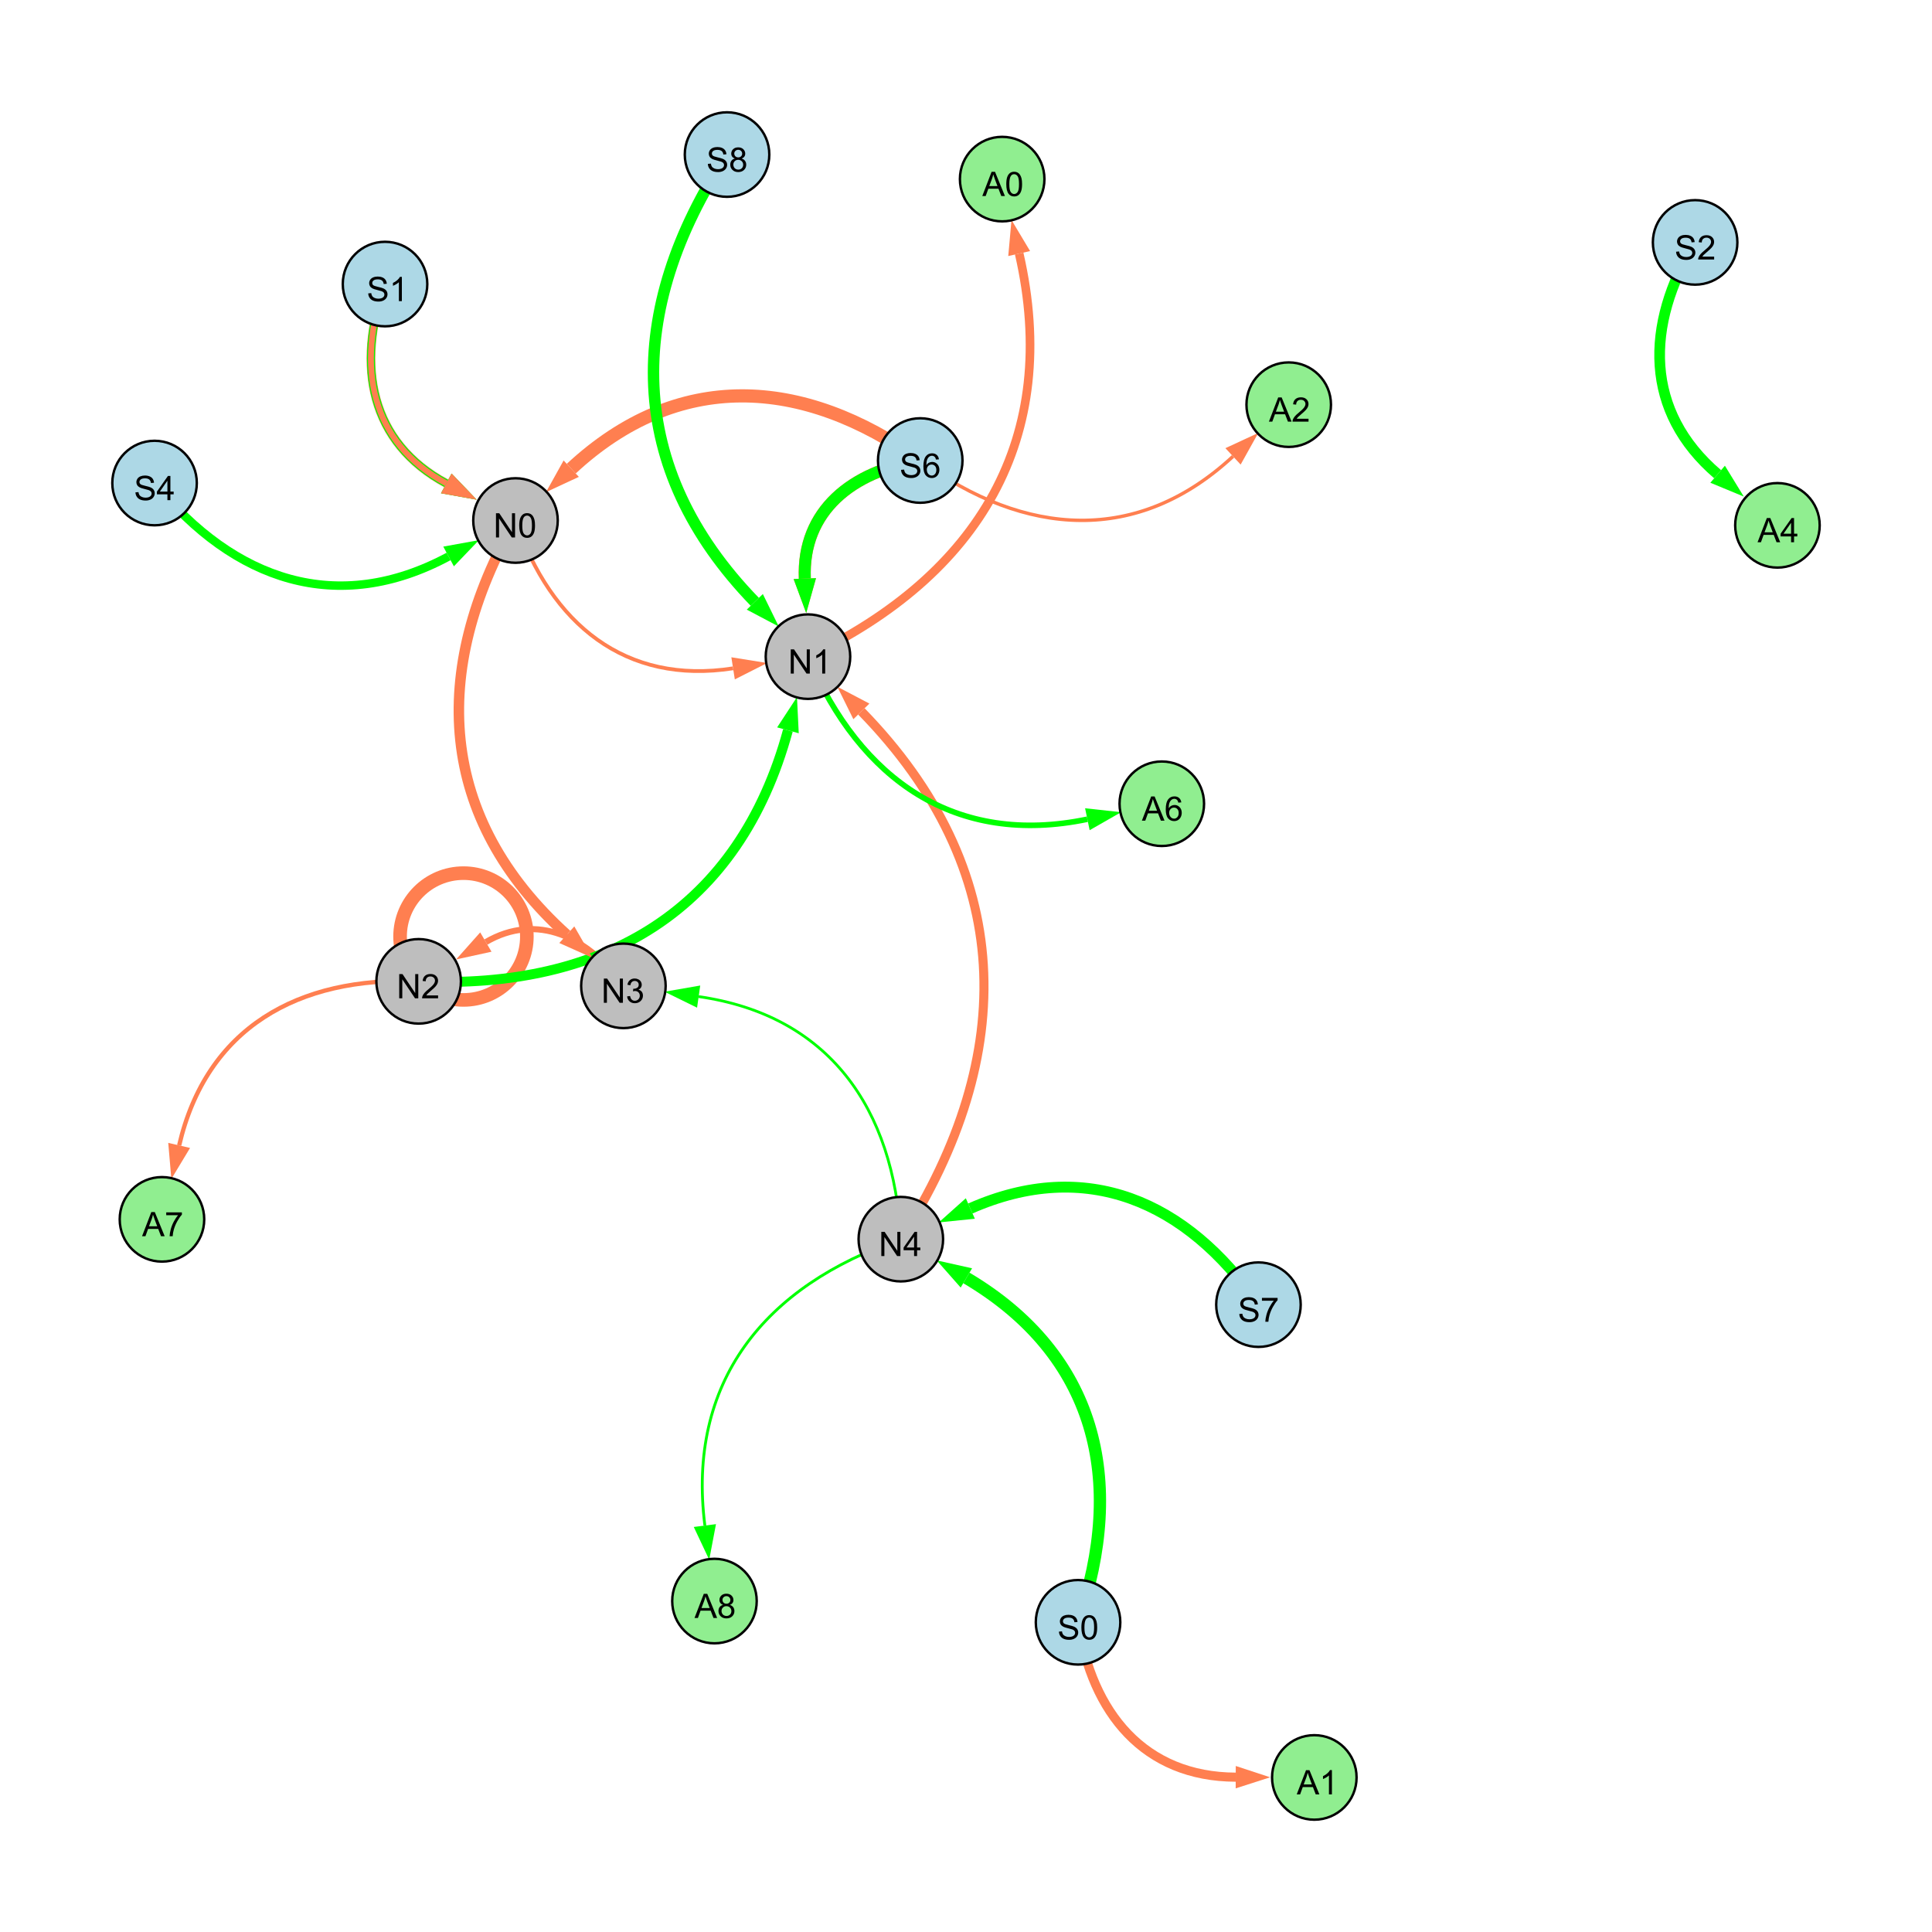 <?xml version="1.0" encoding="UTF-8"?>
<svg xmlns="http://www.w3.org/2000/svg" xmlns:xlink="http://www.w3.org/1999/xlink" width="800" height="800" viewBox="0 0 800 800">
<defs>
<g>
<g id="glyph-0-0">
<path d="M 0.629 -3.219 L 1.879 -3.328 C 1.938 -2.828 2.078 -2.418 2.293 -2.094 C 2.512 -1.773 2.848 -1.516 3.301 -1.316 C 3.758 -1.117 4.27 -1.02 4.84 -1.02 C 5.344 -1.02 5.793 -1.094 6.18 -1.242 C 6.566 -1.395 6.855 -1.602 7.043 -1.863 C 7.234 -2.125 7.328 -2.41 7.328 -2.719 C 7.328 -3.035 7.238 -3.309 7.055 -3.543 C 6.871 -3.777 6.57 -3.977 6.152 -4.137 C 5.883 -4.242 5.289 -4.402 4.367 -4.625 C 3.449 -4.844 2.805 -5.055 2.434 -5.25 C 1.953 -5.5 1.598 -5.812 1.363 -6.184 C 1.129 -6.555 1.012 -6.969 1.012 -7.43 C 1.012 -7.938 1.156 -8.41 1.441 -8.848 C 1.73 -9.289 2.148 -9.621 2.699 -9.852 C 3.25 -10.078 3.863 -10.191 4.539 -10.191 C 5.281 -10.191 5.938 -10.074 6.504 -9.832 C 7.07 -9.594 7.508 -9.242 7.812 -8.777 C 8.117 -8.312 8.281 -7.785 8.305 -7.199 L 7.035 -7.102 C 6.965 -7.734 6.734 -8.215 6.34 -8.539 C 5.945 -8.863 5.363 -9.023 4.594 -9.023 C 3.793 -9.023 3.207 -8.875 2.84 -8.582 C 2.473 -8.289 2.289 -7.934 2.289 -7.52 C 2.289 -7.16 2.422 -6.863 2.68 -6.633 C 2.934 -6.398 3.602 -6.16 4.68 -5.918 C 5.758 -5.672 6.496 -5.461 6.898 -5.277 C 7.48 -5.008 7.91 -4.668 8.188 -4.254 C 8.469 -3.844 8.605 -3.367 8.605 -2.828 C 8.605 -2.297 8.453 -1.793 8.148 -1.324 C 7.844 -0.852 7.406 -0.484 6.832 -0.223 C 6.262 0.039 5.617 0.172 4.902 0.172 C 3.996 0.172 3.234 0.039 2.621 -0.227 C 2.008 -0.488 1.527 -0.887 1.18 -1.418 C 0.832 -1.949 0.648 -2.551 0.629 -3.219 Z M 0.629 -3.219 "/>
</g>
<g id="glyph-0-1">
<path d="M 0.582 -4.941 C 0.582 -6.129 0.703 -7.082 0.945 -7.805 C 1.191 -8.527 1.555 -9.082 2.035 -9.477 C 2.516 -9.867 3.121 -10.062 3.848 -10.062 C 4.387 -10.062 4.859 -9.953 5.266 -9.738 C 5.668 -9.52 6.004 -9.211 6.27 -8.801 C 6.531 -8.395 6.738 -7.898 6.891 -7.312 C 7.039 -6.727 7.117 -5.938 7.117 -4.941 C 7.117 -3.766 6.996 -2.816 6.754 -2.094 C 6.512 -1.371 6.152 -0.816 5.672 -0.422 C 5.191 -0.027 4.582 0.172 3.848 0.172 C 2.883 0.172 2.125 -0.176 1.57 -0.867 C 0.91 -1.703 0.582 -3.059 0.582 -4.941 M 1.844 -4.941 C 1.844 -3.297 2.039 -2.203 2.422 -1.656 C 2.809 -1.113 3.285 -0.84 3.848 -0.84 C 4.414 -0.84 4.891 -1.113 5.273 -1.66 C 5.66 -2.207 5.852 -3.301 5.852 -4.941 C 5.852 -6.594 5.66 -7.688 5.273 -8.23 C 4.891 -8.773 4.41 -9.043 3.836 -9.043 C 3.27 -9.043 2.82 -8.805 2.48 -8.328 C 2.059 -7.715 1.844 -6.586 1.844 -4.941 Z M 1.844 -4.941 "/>
</g>
<g id="glyph-0-2">
<path d="M 1.066 0 L 1.066 -10.023 L 2.426 -10.023 L 7.691 -2.152 L 7.691 -10.023 L 8.961 -10.023 L 8.961 0 L 7.602 0 L 2.336 -7.875 L 2.336 0 Z M 1.066 0 "/>
</g>
<g id="glyph-0-3">
<path d="M 4.523 0 L 4.523 -2.398 L 0.18 -2.398 L 0.18 -3.527 L 4.75 -10.023 L 5.758 -10.023 L 5.758 -3.527 L 7.109 -3.527 L 7.109 -2.398 L 5.758 -2.398 L 5.758 0 L 4.523 0 M 4.523 -3.527 L 4.523 -8.047 L 1.387 -3.527 Z M 4.523 -3.527 "/>
</g>
<g id="glyph-0-4">
<path d="M 5.215 0 L 3.984 0 L 3.984 -7.84 C 3.688 -7.559 3.301 -7.277 2.82 -6.992 C 2.34 -6.711 1.906 -6.5 1.523 -6.359 L 1.523 -7.547 C 2.211 -7.871 2.812 -8.262 3.328 -8.723 C 3.844 -9.184 4.207 -9.629 4.422 -10.062 L 5.215 -10.062 Z M 5.215 0 "/>
</g>
<g id="glyph-0-5">
<path d="M 0.586 -2.645 L 1.82 -2.809 C 1.961 -2.113 2.199 -1.609 2.539 -1.301 C 2.879 -0.996 3.293 -0.84 3.781 -0.84 C 4.359 -0.84 4.848 -1.043 5.246 -1.441 C 5.645 -1.844 5.844 -2.34 5.844 -2.934 C 5.844 -3.496 5.66 -3.965 5.289 -4.332 C 4.922 -4.699 4.453 -4.883 3.883 -4.883 C 3.648 -4.883 3.359 -4.836 3.016 -4.742 L 3.152 -5.824 C 3.234 -5.816 3.301 -5.812 3.352 -5.812 C 3.875 -5.812 4.344 -5.945 4.766 -6.219 C 5.184 -6.492 5.395 -6.914 5.395 -7.484 C 5.395 -7.938 5.242 -8.309 4.938 -8.605 C 4.629 -8.902 4.234 -9.051 3.754 -9.051 C 3.273 -9.051 2.875 -8.898 2.555 -8.602 C 2.238 -8.297 2.031 -7.848 1.941 -7.246 L 0.711 -7.465 C 0.859 -8.289 1.203 -8.93 1.734 -9.383 C 2.27 -9.836 2.934 -10.062 3.727 -10.062 C 4.273 -10.062 4.777 -9.945 5.234 -9.711 C 5.695 -9.477 6.047 -9.156 6.293 -8.75 C 6.535 -8.344 6.656 -7.914 6.656 -7.457 C 6.656 -7.023 6.543 -6.629 6.309 -6.273 C 6.078 -5.918 5.734 -5.637 5.277 -5.43 C 5.871 -5.289 6.328 -5.008 6.656 -4.578 C 6.984 -4.145 7.148 -3.605 7.148 -2.961 C 7.148 -2.086 6.832 -1.344 6.195 -0.734 C 5.555 -0.125 4.75 0.18 3.773 0.18 C 2.895 0.18 2.164 -0.086 1.582 -0.609 C 1 -1.133 0.672 -1.812 0.586 -2.645 Z M 0.586 -2.645 "/>
</g>
<g id="glyph-0-6">
<path d="M 7.047 -1.184 L 7.047 0 L 0.422 0 C 0.414 -0.297 0.461 -0.582 0.566 -0.855 C 0.734 -1.305 1.008 -1.75 1.379 -2.188 C 1.75 -2.625 2.285 -3.133 2.988 -3.703 C 4.078 -4.598 4.812 -5.305 5.195 -5.828 C 5.578 -6.348 5.77 -6.844 5.77 -7.309 C 5.77 -7.797 5.594 -8.207 5.246 -8.543 C 4.898 -8.875 4.445 -9.043 3.883 -9.043 C 3.289 -9.043 2.816 -8.867 2.461 -8.512 C 2.105 -8.156 1.926 -7.664 1.922 -7.035 L 0.656 -7.164 C 0.742 -8.109 1.07 -8.828 1.633 -9.32 C 2.199 -9.816 2.957 -10.062 3.91 -10.062 C 4.871 -10.062 5.633 -9.797 6.195 -9.262 C 6.754 -8.73 7.035 -8.07 7.035 -7.281 C 7.035 -6.879 6.953 -6.484 6.789 -6.098 C 6.625 -5.711 6.352 -5.301 5.973 -4.875 C 5.59 -4.445 4.957 -3.859 4.074 -3.109 C 3.336 -2.492 2.863 -2.07 2.652 -1.848 C 2.441 -1.629 2.27 -1.406 2.133 -1.184 Z M 7.047 -1.184 "/>
</g>
<g id="glyph-0-7">
<path d="M 6.965 -7.566 L 5.742 -7.473 C 5.633 -7.953 5.477 -8.305 5.277 -8.523 C 4.945 -8.875 4.535 -9.051 4.047 -9.051 C 3.656 -9.051 3.312 -8.941 3.016 -8.723 C 2.629 -8.441 2.32 -8.027 2.098 -7.484 C 1.875 -6.941 1.758 -6.172 1.75 -5.168 C 2.047 -5.617 2.41 -5.953 2.836 -6.172 C 3.266 -6.391 3.715 -6.5 4.184 -6.5 C 5.004 -6.5 5.703 -6.199 6.277 -5.594 C 6.855 -4.992 7.145 -4.211 7.145 -3.254 C 7.145 -2.625 7.008 -2.039 6.738 -1.5 C 6.465 -0.961 6.094 -0.547 5.617 -0.258 C 5.145 0.027 4.609 0.172 4.008 0.172 C 2.98 0.172 2.145 -0.207 1.496 -0.961 C 0.852 -1.715 0.527 -2.957 0.527 -4.688 C 0.527 -6.625 0.883 -8.035 1.602 -8.914 C 2.223 -9.68 3.066 -10.062 4.121 -10.062 C 4.91 -10.062 5.555 -9.84 6.059 -9.398 C 6.562 -8.957 6.867 -8.348 6.965 -7.566 M 1.941 -3.246 C 1.941 -2.824 2.031 -2.418 2.211 -2.031 C 2.391 -1.645 2.645 -1.348 2.969 -1.145 C 3.289 -0.941 3.629 -0.84 3.984 -0.84 C 4.504 -0.84 4.953 -1.051 5.324 -1.469 C 5.699 -1.891 5.887 -2.457 5.887 -3.18 C 5.887 -3.871 5.699 -4.418 5.332 -4.816 C 4.961 -5.215 4.5 -5.414 3.938 -5.414 C 3.383 -5.414 2.91 -5.215 2.523 -4.816 C 2.137 -4.418 1.941 -3.895 1.941 -3.246 Z M 1.941 -3.246 "/>
</g>
<g id="glyph-0-8">
<path d="M 2.477 -5.434 C 1.965 -5.621 1.586 -5.887 1.34 -6.234 C 1.094 -6.582 0.969 -6.996 0.969 -7.477 C 0.969 -8.207 1.234 -8.82 1.758 -9.316 C 2.281 -9.812 2.977 -10.062 3.848 -10.062 C 4.723 -10.062 5.43 -9.809 5.961 -9.301 C 6.492 -8.793 6.762 -8.172 6.762 -7.445 C 6.762 -6.98 6.641 -6.574 6.395 -6.23 C 6.152 -5.887 5.781 -5.621 5.285 -5.434 C 5.898 -5.234 6.367 -4.91 6.688 -4.465 C 7.012 -4.016 7.172 -3.484 7.172 -2.863 C 7.172 -2.008 6.867 -1.289 6.262 -0.703 C 5.656 -0.121 4.859 0.172 3.867 0.172 C 2.879 0.172 2.082 -0.121 1.477 -0.707 C 0.871 -1.293 0.566 -2.023 0.566 -2.898 C 0.566 -3.551 0.734 -4.098 1.062 -4.535 C 1.395 -4.977 1.863 -5.273 2.477 -5.434 M 2.227 -7.52 C 2.227 -7.047 2.383 -6.656 2.688 -6.359 C 2.992 -6.055 3.387 -5.906 3.875 -5.906 C 4.352 -5.906 4.738 -6.055 5.043 -6.355 C 5.344 -6.652 5.496 -7.02 5.496 -7.453 C 5.496 -7.902 5.34 -8.281 5.027 -8.59 C 4.715 -8.898 4.328 -9.051 3.863 -9.051 C 3.395 -9.051 3.004 -8.898 2.695 -8.602 C 2.383 -8.297 2.227 -7.938 2.227 -7.52 M 1.832 -2.891 C 1.832 -2.539 1.914 -2.203 2.082 -1.875 C 2.246 -1.547 2.496 -1.289 2.824 -1.109 C 3.152 -0.93 3.504 -0.84 3.883 -0.84 C 4.469 -0.84 4.957 -1.031 5.34 -1.406 C 5.723 -1.785 5.914 -2.266 5.914 -2.852 C 5.914 -3.441 5.715 -3.934 5.32 -4.32 C 4.926 -4.707 4.434 -4.902 3.844 -4.902 C 3.262 -4.902 2.785 -4.711 2.402 -4.328 C 2.023 -3.945 1.832 -3.465 1.832 -2.891 Z M 1.832 -2.891 "/>
</g>
<g id="glyph-0-9">
<path d="M 0.664 -8.711 L 0.664 -9.891 L 7.148 -9.891 L 7.148 -8.934 C 6.512 -8.254 5.879 -7.352 5.254 -6.227 C 4.625 -5.102 4.141 -3.945 3.801 -2.754 C 3.555 -1.918 3.398 -0.996 3.328 0 L 2.062 0 C 2.078 -0.789 2.234 -1.742 2.531 -2.859 C 2.824 -3.973 3.25 -5.051 3.805 -6.086 C 4.359 -7.125 4.945 -8 5.57 -8.711 Z M 0.664 -8.711 "/>
</g>
<g id="glyph-0-10">
<path d="M -0.02 0 L 3.828 -10.023 L 5.258 -10.023 L 9.359 0 L 7.848 0 L 6.68 -3.035 L 2.488 -3.035 L 1.387 0 L -0.02 0 M 2.871 -4.117 L 6.27 -4.117 L 5.223 -6.891 C 4.902 -7.734 4.668 -8.426 4.512 -8.969 C 4.383 -8.328 4.203 -7.688 3.973 -7.055 Z M 2.871 -4.117 "/>
</g>
</g>
</defs>
<rect x="-80" y="-80" width="960" height="960" fill="rgb(100%, 100%, 100%)" fill-opacity="1"/>
<path fill="none" stroke-width="5.091" stroke-linecap="butt" stroke-linejoin="miter" stroke="rgb(0%, 100%, 0%)" stroke-opacity="1" stroke-miterlimit="10" d="M 446.398 671.758 C 466.633 612.664 453.742 560.871 400.156 529.164 "/>
<path fill-rule="nonzero" fill="rgb(0%, 100%, 0%)" fill-opacity="1" d="M 387.875 521.902 L 402.516 525.176 L 397.793 533.156 L 387.875 521.902 "/>
<path fill="none" stroke-width="1.562" stroke-linecap="butt" stroke-linejoin="miter" stroke="rgb(100%, 49.804%, 31.373%)" stroke-opacity="1" stroke-miterlimit="10" d="M 213.457 215.531 C 228.188 258.457 258.973 283.695 303.555 276.738 "/>
<path fill-rule="nonzero" fill="rgb(100%, 49.804%, 31.373%)" fill-opacity="1" d="M 317.652 274.539 L 304.27 281.32 L 302.84 272.16 L 317.652 274.539 "/>
<path fill="none" stroke-width="2.517" stroke-linecap="butt" stroke-linejoin="miter" stroke="rgb(100%, 49.804%, 31.373%)" stroke-opacity="1" stroke-miterlimit="10" d="M 258.137 408.223 C 243.688 387.938 222.281 377.75 201.184 390.086 "/>
<path fill-rule="nonzero" fill="rgb(100%, 49.804%, 31.373%)" fill-opacity="1" d="M 188.867 397.285 L 198.844 386.082 L 203.523 394.086 L 188.867 397.285 "/>
<path fill="none" stroke-width="5.63" stroke-linecap="butt" stroke-linejoin="miter" stroke="rgb(100%, 49.804%, 31.373%)" stroke-opacity="1" stroke-miterlimit="10" d="M 218.164 387.797 C 218.164 402.293 206.41 414.047 191.914 414.047 C 177.418 414.047 165.664 402.293 165.664 387.797 C 165.664 373.297 177.418 361.547 191.914 361.547 C 206.41 361.547 218.164 373.297 218.164 387.797 "/>
<path fill="none" stroke-width="5.456" stroke-linecap="butt" stroke-linejoin="miter" stroke="rgb(100%, 49.804%, 31.373%)" stroke-opacity="1" stroke-miterlimit="10" d="M 381.047 190.691 C 332.031 155.688 280.492 153.188 236.535 194.066 "/>
<path fill-rule="nonzero" fill="rgb(100%, 49.804%, 31.373%)" fill-opacity="1" d="M 226.09 203.781 L 233.379 190.672 L 239.691 197.461 L 226.09 203.781 "/>
<path fill="none" stroke-width="5.042" stroke-linecap="butt" stroke-linejoin="miter" stroke="rgb(100%, 49.804%, 31.373%)" stroke-opacity="1" stroke-miterlimit="10" d="M 381.047 190.691 C 352.895 195.043 332.125 211.535 333.258 239.586 "/>
<path fill-rule="nonzero" fill="rgb(100%, 49.804%, 31.373%)" fill-opacity="1" d="M 333.832 253.84 L 328.625 239.773 L 337.891 239.398 L 333.832 253.84 "/>
<path fill="none" stroke-width="3.616" stroke-linecap="butt" stroke-linejoin="miter" stroke="rgb(100%, 49.804%, 31.373%)" stroke-opacity="1" stroke-miterlimit="10" d="M 159.438 117.621 C 147.258 151.48 153.395 183.324 184.809 200.168 "/>
<path fill-rule="nonzero" fill="rgb(100%, 49.804%, 31.373%)" fill-opacity="1" d="M 197.379 206.91 L 182.617 204.254 L 186.996 196.086 L 197.379 206.91 "/>
<path fill="none" stroke-width="3.751" stroke-linecap="butt" stroke-linejoin="miter" stroke="rgb(100%, 49.804%, 31.373%)" stroke-opacity="1" stroke-miterlimit="10" d="M 373.016 513.109 C 422.203 436.18 420.352 359.832 356.68 294.574 "/>
<path fill-rule="nonzero" fill="rgb(100%, 49.804%, 31.373%)" fill-opacity="1" d="M 346.719 284.363 L 360 291.336 L 353.363 297.809 L 346.719 284.363 "/>
<path fill="none" stroke-width="1.144" stroke-linecap="butt" stroke-linejoin="miter" stroke="rgb(0%, 100%, 0%)" stroke-opacity="1" stroke-miterlimit="10" d="M 373.016 513.109 C 370.219 458.699 343.008 420.336 289.293 412.668 "/>
<path fill-rule="nonzero" fill="rgb(0%, 100%, 0%)" fill-opacity="1" d="M 275.172 410.652 L 289.949 408.082 L 288.641 417.258 L 275.172 410.652 "/>
<path fill="none" stroke-width="3.279" stroke-linecap="butt" stroke-linejoin="miter" stroke="rgb(0%, 100%, 0%)" stroke-opacity="1" stroke-miterlimit="10" d="M 159.438 117.621 C 147.258 151.48 153.395 183.324 184.809 200.168 "/>
<path fill-rule="nonzero" fill="rgb(0%, 100%, 0%)" fill-opacity="1" d="M 197.379 206.91 L 182.617 204.254 L 186.996 196.086 L 197.379 206.91 "/>
<path fill="none" stroke-width="2.429" stroke-linecap="butt" stroke-linejoin="miter" stroke="rgb(100%, 49.804%, 31.373%)" stroke-opacity="1" stroke-miterlimit="10" d="M 159.438 117.621 C 147.258 151.48 153.395 183.324 184.809 200.168 "/>
<path fill-rule="nonzero" fill="rgb(100%, 49.804%, 31.373%)" fill-opacity="1" d="M 197.379 206.91 L 182.617 204.254 L 186.996 196.086 L 197.379 206.91 "/>
<path fill="none" stroke-width="4.107" stroke-linecap="butt" stroke-linejoin="miter" stroke="rgb(0%, 100%, 0%)" stroke-opacity="1" stroke-miterlimit="10" d="M 173.352 406.355 C 250.312 409.938 306.098 376.598 326.27 302.41 "/>
<path fill-rule="nonzero" fill="rgb(0%, 100%, 0%)" fill-opacity="1" d="M 330.012 288.645 L 330.742 303.625 L 321.797 301.195 L 330.012 288.645 "/>
<path fill="none" stroke-width="4.346" stroke-linecap="butt" stroke-linejoin="miter" stroke="rgb(100%, 49.804%, 31.373%)" stroke-opacity="1" stroke-miterlimit="10" d="M 213.457 215.531 C 177.66 278.012 181.402 338.875 234.699 387.039 "/>
<path fill-rule="nonzero" fill="rgb(100%, 49.804%, 31.373%)" fill-opacity="1" d="M 245.285 396.605 L 231.594 390.48 L 237.809 383.602 L 245.285 396.605 "/>
<path fill="none" stroke-width="4.916" stroke-linecap="butt" stroke-linejoin="miter" stroke="rgb(0%, 100%, 0%)" stroke-opacity="1" stroke-miterlimit="10" d="M 381.047 190.691 C 352.895 195.043 332.125 211.535 333.258 239.586 "/>
<path fill-rule="nonzero" fill="rgb(0%, 100%, 0%)" fill-opacity="1" d="M 333.832 253.84 L 328.625 239.773 L 337.891 239.398 L 333.832 253.84 "/>
<path fill="none" stroke-width="4.722" stroke-linecap="butt" stroke-linejoin="miter" stroke="rgb(0%, 100%, 0%)" stroke-opacity="1" stroke-miterlimit="10" d="M 301.055 64 C 258.586 128.609 258.836 193.82 312.551 249.207 "/>
<path fill-rule="nonzero" fill="rgb(0%, 100%, 0%)" fill-opacity="1" d="M 322.484 259.445 L 309.223 252.434 L 315.879 245.977 L 322.484 259.445 "/>
<path fill="none" stroke-width="3.5" stroke-linecap="butt" stroke-linejoin="miter" stroke="rgb(0%, 100%, 0%)" stroke-opacity="1" stroke-miterlimit="10" d="M 64 200.016 C 96.984 240.586 139.895 255.059 185.75 230.418 "/>
<path fill-rule="nonzero" fill="rgb(0%, 100%, 0%)" fill-opacity="1" d="M 198.316 223.664 L 187.945 234.5 L 183.555 226.336 L 198.316 223.664 "/>
<path fill="none" stroke-width="4.511" stroke-linecap="butt" stroke-linejoin="miter" stroke="rgb(0%, 100%, 0%)" stroke-opacity="1" stroke-miterlimit="10" d="M 521.098 540.234 C 491.285 497.137 449.531 479.359 401.793 500.414 "/>
<path fill-rule="nonzero" fill="rgb(0%, 100%, 0%)" fill-opacity="1" d="M 388.742 506.172 L 399.922 496.172 L 403.664 504.656 L 388.742 506.172 "/>
<path fill="none" stroke-width="2.312" stroke-linecap="butt" stroke-linejoin="miter" stroke="rgb(0%, 100%, 0%)" stroke-opacity="1" stroke-miterlimit="10" d="M 334.562 271.902 C 356.297 323.266 395.867 350.535 450.254 339.223 "/>
<path fill-rule="nonzero" fill="rgb(0%, 100%, 0%)" fill-opacity="1" d="M 464.223 336.316 L 451.199 343.762 L 449.312 334.684 L 464.223 336.316 "/>
<path fill="none" stroke-width="4.424" stroke-linecap="butt" stroke-linejoin="miter" stroke="rgb(0%, 100%, 0%)" stroke-opacity="1" stroke-miterlimit="10" d="M 701.914 100.371 C 681.023 134.699 680.918 170.457 711.234 196.367 "/>
<path fill-rule="nonzero" fill="rgb(0%, 100%, 0%)" fill-opacity="1" d="M 722.078 205.633 L 708.223 199.891 L 714.246 192.844 L 722.078 205.633 "/>
<path fill="none" stroke-width="3.774" stroke-linecap="butt" stroke-linejoin="miter" stroke="rgb(100%, 49.804%, 31.373%)" stroke-opacity="1" stroke-miterlimit="10" d="M 446.398 671.758 C 452.129 709.457 473.875 735.766 511.688 735.891 "/>
<path fill-rule="nonzero" fill="rgb(100%, 49.804%, 31.373%)" fill-opacity="1" d="M 525.953 735.938 L 511.672 740.527 L 511.703 731.254 L 525.953 735.938 "/>
<path fill="none" stroke-width="1.784" stroke-linecap="butt" stroke-linejoin="miter" stroke="rgb(100%, 49.804%, 31.373%)" stroke-opacity="1" stroke-miterlimit="10" d="M 173.352 406.355 C 123.312 404.211 85.469 425.742 74.184 474.293 "/>
<path fill-rule="nonzero" fill="rgb(100%, 49.804%, 31.373%)" fill-opacity="1" d="M 70.953 488.188 L 69.668 473.242 L 78.699 475.34 L 70.953 488.188 "/>
<path fill="none" stroke-width="3.591" stroke-linecap="butt" stroke-linejoin="miter" stroke="rgb(100%, 49.804%, 31.373%)" stroke-opacity="1" stroke-miterlimit="10" d="M 334.562 271.902 C 405.441 238.129 439.461 181.379 422.016 104.992 "/>
<path fill-rule="nonzero" fill="rgb(100%, 49.804%, 31.373%)" fill-opacity="1" d="M 418.84 91.082 L 426.535 103.961 L 417.5 106.023 L 418.84 91.082 "/>
<path fill="none" stroke-width="1.172" stroke-linecap="butt" stroke-linejoin="miter" stroke="rgb(0%, 100%, 0%)" stroke-opacity="1" stroke-miterlimit="10" d="M 373.016 513.109 C 316.32 532.355 284.367 572.508 291.875 631.703 "/>
<path fill-rule="nonzero" fill="rgb(0%, 100%, 0%)" fill-opacity="1" d="M 293.672 645.855 L 287.277 632.285 L 296.473 631.117 L 293.672 645.855 "/>
<path fill="none" stroke-width="1.413" stroke-linecap="butt" stroke-linejoin="miter" stroke="rgb(100%, 49.804%, 31.373%)" stroke-opacity="1" stroke-miterlimit="10" d="M 381.047 190.691 C 424.648 222.5 471.176 225.539 510.57 188.973 "/>
<path fill-rule="nonzero" fill="rgb(100%, 49.804%, 31.373%)" fill-opacity="1" d="M 521.023 179.27 L 513.723 192.371 L 507.418 185.578 L 521.023 179.27 "/>
<path fill-rule="nonzero" fill="rgb(67.843%, 84.706%, 90.196%)" fill-opacity="1" stroke-width="1" stroke-linecap="butt" stroke-linejoin="miter" stroke="rgb(0%, 0%, 0%)" stroke-opacity="1" stroke-miterlimit="10" d="M 463.898 671.758 C 463.898 681.422 456.066 689.258 446.398 689.258 C 436.734 689.258 428.898 681.422 428.898 671.758 C 428.898 662.094 436.734 654.258 446.398 654.258 C 456.066 654.258 463.898 662.094 463.898 671.758 "/>
<path fill-rule="nonzero" fill="rgb(74.51%, 74.51%, 74.51%)" fill-opacity="1" stroke-width="1" stroke-linecap="butt" stroke-linejoin="miter" stroke="rgb(0%, 0%, 0%)" stroke-opacity="1" stroke-miterlimit="10" d="M 390.516 513.109 C 390.516 522.773 382.68 530.609 373.016 530.609 C 363.352 530.609 355.516 522.773 355.516 513.109 C 355.516 503.445 363.352 495.609 373.016 495.609 C 382.68 495.609 390.516 503.445 390.516 513.109 "/>
<path fill-rule="nonzero" fill="rgb(74.51%, 74.51%, 74.51%)" fill-opacity="1" stroke-width="1" stroke-linecap="butt" stroke-linejoin="miter" stroke="rgb(0%, 0%, 0%)" stroke-opacity="1" stroke-miterlimit="10" d="M 230.957 215.531 C 230.957 225.195 223.121 233.031 213.457 233.031 C 203.789 233.031 195.957 225.195 195.957 215.531 C 195.957 205.863 203.789 198.031 213.457 198.031 C 223.121 198.031 230.957 205.863 230.957 215.531 "/>
<path fill-rule="nonzero" fill="rgb(74.51%, 74.51%, 74.51%)" fill-opacity="1" stroke-width="1" stroke-linecap="butt" stroke-linejoin="miter" stroke="rgb(0%, 0%, 0%)" stroke-opacity="1" stroke-miterlimit="10" d="M 352.062 271.902 C 352.062 281.566 344.227 289.402 334.562 289.402 C 324.898 289.402 317.062 281.566 317.062 271.902 C 317.062 262.238 324.898 254.402 334.562 254.402 C 344.227 254.402 352.062 262.238 352.062 271.902 "/>
<path fill-rule="nonzero" fill="rgb(74.51%, 74.51%, 74.51%)" fill-opacity="1" stroke-width="1" stroke-linecap="butt" stroke-linejoin="miter" stroke="rgb(0%, 0%, 0%)" stroke-opacity="1" stroke-miterlimit="10" d="M 275.637 408.223 C 275.637 417.887 267.805 425.723 258.137 425.723 C 248.473 425.723 240.637 417.887 240.637 408.223 C 240.637 398.555 248.473 390.723 258.137 390.723 C 267.805 390.723 275.637 398.555 275.637 408.223 "/>
<path fill-rule="nonzero" fill="rgb(74.51%, 74.51%, 74.51%)" fill-opacity="1" stroke-width="1" stroke-linecap="butt" stroke-linejoin="miter" stroke="rgb(0%, 0%, 0%)" stroke-opacity="1" stroke-miterlimit="10" d="M 190.852 406.355 C 190.852 416.023 183.02 423.855 173.352 423.855 C 163.688 423.855 155.852 416.023 155.852 406.355 C 155.852 396.691 163.688 388.855 173.352 388.855 C 183.02 388.855 190.852 396.691 190.852 406.355 "/>
<path fill-rule="nonzero" fill="rgb(67.843%, 84.706%, 90.196%)" fill-opacity="1" stroke-width="1" stroke-linecap="butt" stroke-linejoin="miter" stroke="rgb(0%, 0%, 0%)" stroke-opacity="1" stroke-miterlimit="10" d="M 398.547 190.691 C 398.547 200.355 390.711 208.191 381.047 208.191 C 371.383 208.191 363.547 200.355 363.547 190.691 C 363.547 181.023 371.383 173.191 381.047 173.191 C 390.711 173.191 398.547 181.023 398.547 190.691 "/>
<path fill-rule="nonzero" fill="rgb(67.843%, 84.706%, 90.196%)" fill-opacity="1" stroke-width="1" stroke-linecap="butt" stroke-linejoin="miter" stroke="rgb(0%, 0%, 0%)" stroke-opacity="1" stroke-miterlimit="10" d="M 176.938 117.621 C 176.938 127.285 169.102 135.121 159.438 135.121 C 149.773 135.121 141.938 127.285 141.938 117.621 C 141.938 107.957 149.773 100.121 159.438 100.121 C 169.102 100.121 176.938 107.957 176.938 117.621 "/>
<path fill-rule="nonzero" fill="rgb(67.843%, 84.706%, 90.196%)" fill-opacity="1" stroke-width="1" stroke-linecap="butt" stroke-linejoin="miter" stroke="rgb(0%, 0%, 0%)" stroke-opacity="1" stroke-miterlimit="10" d="M 318.555 64 C 318.555 73.664 310.719 81.5 301.055 81.5 C 291.391 81.5 283.555 73.664 283.555 64 C 283.555 54.336 291.391 46.5 301.055 46.5 C 310.719 46.5 318.555 54.336 318.555 64 "/>
<path fill-rule="nonzero" fill="rgb(67.843%, 84.706%, 90.196%)" fill-opacity="1" stroke-width="1" stroke-linecap="butt" stroke-linejoin="miter" stroke="rgb(0%, 0%, 0%)" stroke-opacity="1" stroke-miterlimit="10" d="M 81.5 200.016 C 81.5 209.68 73.664 217.516 64 217.516 C 54.336 217.516 46.5 209.68 46.5 200.016 C 46.5 190.352 54.336 182.516 64 182.516 C 73.664 182.516 81.5 190.352 81.5 200.016 "/>
<path fill-rule="nonzero" fill="rgb(67.843%, 84.706%, 90.196%)" fill-opacity="1" stroke-width="1" stroke-linecap="butt" stroke-linejoin="miter" stroke="rgb(0%, 0%, 0%)" stroke-opacity="1" stroke-miterlimit="10" d="M 538.598 540.234 C 538.598 549.898 530.762 557.734 521.098 557.734 C 511.43 557.734 503.598 549.898 503.598 540.234 C 503.598 530.57 511.43 522.734 521.098 522.734 C 530.762 522.734 538.598 530.57 538.598 540.234 "/>
<path fill-rule="nonzero" fill="rgb(56.471%, 93.333%, 56.471%)" fill-opacity="1" stroke-width="1" stroke-linecap="butt" stroke-linejoin="miter" stroke="rgb(0%, 0%, 0%)" stroke-opacity="1" stroke-miterlimit="10" d="M 498.578 332.812 C 498.578 342.477 490.742 350.312 481.078 350.312 C 471.414 350.312 463.578 342.477 463.578 332.812 C 463.578 323.145 471.414 315.312 481.078 315.312 C 490.742 315.312 498.578 323.145 498.578 332.812 "/>
<path fill-rule="nonzero" fill="rgb(67.843%, 84.706%, 90.196%)" fill-opacity="1" stroke-width="1" stroke-linecap="butt" stroke-linejoin="miter" stroke="rgb(0%, 0%, 0%)" stroke-opacity="1" stroke-miterlimit="10" d="M 719.414 100.371 C 719.414 110.039 711.578 117.871 701.914 117.871 C 692.25 117.871 684.414 110.039 684.414 100.371 C 684.414 90.707 692.25 82.871 701.914 82.871 C 711.578 82.871 719.414 90.707 719.414 100.371 "/>
<path fill-rule="nonzero" fill="rgb(56.471%, 93.333%, 56.471%)" fill-opacity="1" stroke-width="1" stroke-linecap="butt" stroke-linejoin="miter" stroke="rgb(0%, 0%, 0%)" stroke-opacity="1" stroke-miterlimit="10" d="M 753.5 217.531 C 753.5 227.195 745.664 235.031 736 235.031 C 726.336 235.031 718.5 227.195 718.5 217.531 C 718.5 207.867 726.336 200.031 736 200.031 C 745.664 200.031 753.5 207.867 753.5 217.531 "/>
<path fill-rule="nonzero" fill="rgb(56.471%, 93.333%, 56.471%)" fill-opacity="1" stroke-width="1" stroke-linecap="butt" stroke-linejoin="miter" stroke="rgb(0%, 0%, 0%)" stroke-opacity="1" stroke-miterlimit="10" d="M 561.73 736 C 561.73 745.664 553.895 753.5 544.23 753.5 C 534.566 753.5 526.73 745.664 526.73 736 C 526.73 726.336 534.566 718.5 544.23 718.5 C 553.895 718.5 561.73 726.336 561.73 736 "/>
<path fill-rule="nonzero" fill="rgb(56.471%, 93.333%, 56.471%)" fill-opacity="1" stroke-width="1" stroke-linecap="butt" stroke-linejoin="miter" stroke="rgb(0%, 0%, 0%)" stroke-opacity="1" stroke-miterlimit="10" d="M 84.566 504.906 C 84.566 514.57 76.73 522.406 67.066 522.406 C 57.398 522.406 49.566 514.57 49.566 504.906 C 49.566 495.242 57.398 487.406 67.066 487.406 C 76.73 487.406 84.566 495.242 84.566 504.906 "/>
<path fill-rule="nonzero" fill="rgb(56.471%, 93.333%, 56.471%)" fill-opacity="1" stroke-width="1" stroke-linecap="butt" stroke-linejoin="miter" stroke="rgb(0%, 0%, 0%)" stroke-opacity="1" stroke-miterlimit="10" d="M 432.477 74.164 C 432.477 83.828 424.641 91.664 414.977 91.664 C 405.312 91.664 397.477 83.828 397.477 74.164 C 397.477 64.496 405.312 56.664 414.977 56.664 C 424.641 56.664 432.477 64.496 432.477 74.164 "/>
<path fill-rule="nonzero" fill="rgb(56.471%, 93.333%, 56.471%)" fill-opacity="1" stroke-width="1" stroke-linecap="butt" stroke-linejoin="miter" stroke="rgb(0%, 0%, 0%)" stroke-opacity="1" stroke-miterlimit="10" d="M 313.344 662.965 C 313.344 672.629 305.508 680.465 295.844 680.465 C 286.18 680.465 278.344 672.629 278.344 662.965 C 278.344 653.301 286.18 645.465 295.844 645.465 C 305.508 645.465 313.344 653.301 313.344 662.965 "/>
<path fill-rule="nonzero" fill="rgb(56.471%, 93.333%, 56.471%)" fill-opacity="1" stroke-width="1" stroke-linecap="butt" stroke-linejoin="miter" stroke="rgb(0%, 0%, 0%)" stroke-opacity="1" stroke-miterlimit="10" d="M 551.133 167.566 C 551.133 177.23 543.297 185.066 533.633 185.066 C 523.969 185.066 516.133 177.23 516.133 167.566 C 516.133 157.902 523.969 150.066 533.633 150.066 C 543.297 150.066 551.133 157.902 551.133 167.566 "/>
<g fill="rgb(0%, 0%, 0%)" fill-opacity="1">
<use xlink:href="#glyph-0-0" x="437.859" y="678.84"/>
<use xlink:href="#glyph-0-1" x="447.197" y="678.84"/>
</g>
<g fill="rgb(0%, 0%, 0%)" fill-opacity="1">
<use xlink:href="#glyph-0-2" x="363.871" y="520.102"/>
<use xlink:href="#glyph-0-3" x="373.981" y="520.102"/>
</g>
<g fill="rgb(0%, 0%, 0%)" fill-opacity="1">
<use xlink:href="#glyph-0-2" x="204.309" y="222.543"/>
<use xlink:href="#glyph-0-1" x="214.419" y="222.543"/>
</g>
<g fill="rgb(0%, 0%, 0%)" fill-opacity="1">
<use xlink:href="#glyph-0-2" x="326.367" y="278.918"/>
<use xlink:href="#glyph-0-4" x="336.478" y="278.918"/>
</g>
<g fill="rgb(0%, 0%, 0%)" fill-opacity="1">
<use xlink:href="#glyph-0-2" x="248.973" y="415.234"/>
<use xlink:href="#glyph-0-5" x="259.083" y="415.234"/>
</g>
<g fill="rgb(0%, 0%, 0%)" fill-opacity="1">
<use xlink:href="#glyph-0-2" x="164.242" y="413.371"/>
<use xlink:href="#glyph-0-6" x="174.353" y="413.371"/>
</g>
<g fill="rgb(0%, 0%, 0%)" fill-opacity="1">
<use xlink:href="#glyph-0-0" x="372.492" y="197.77"/>
<use xlink:href="#glyph-0-7" x="381.83" y="197.77"/>
</g>
<g fill="rgb(0%, 0%, 0%)" fill-opacity="1">
<use xlink:href="#glyph-0-0" x="151.848" y="124.703"/>
<use xlink:href="#glyph-0-4" x="161.186" y="124.703"/>
</g>
<g fill="rgb(0%, 0%, 0%)" fill-opacity="1">
<use xlink:href="#glyph-0-0" x="292.484" y="71.078"/>
<use xlink:href="#glyph-0-8" x="301.822" y="71.078"/>
</g>
<g fill="rgb(0%, 0%, 0%)" fill-opacity="1">
<use xlink:href="#glyph-0-0" x="55.461" y="207.094"/>
<use xlink:href="#glyph-0-3" x="64.799" y="207.094"/>
</g>
<g fill="rgb(0%, 0%, 0%)" fill-opacity="1">
<use xlink:href="#glyph-0-0" x="512.539" y="547.316"/>
<use xlink:href="#glyph-0-9" x="521.877" y="547.316"/>
</g>
<g fill="rgb(0%, 0%, 0%)" fill-opacity="1">
<use xlink:href="#glyph-0-10" x="472.848" y="339.824"/>
<use xlink:href="#glyph-0-7" x="482.186" y="339.824"/>
</g>
<g fill="rgb(0%, 0%, 0%)" fill-opacity="1">
<use xlink:href="#glyph-0-0" x="693.406" y="107.453"/>
<use xlink:href="#glyph-0-6" x="702.744" y="107.453"/>
</g>
<g fill="rgb(0%, 0%, 0%)" fill-opacity="1">
<use xlink:href="#glyph-0-10" x="727.785" y="224.527"/>
<use xlink:href="#glyph-0-3" x="737.123" y="224.527"/>
</g>
<g fill="rgb(0%, 0%, 0%)" fill-opacity="1">
<use xlink:href="#glyph-0-10" x="536.965" y="743.016"/>
<use xlink:href="#glyph-0-4" x="546.303" y="743.016"/>
</g>
<g fill="rgb(0%, 0%, 0%)" fill-opacity="1">
<use xlink:href="#glyph-0-10" x="58.832" y="511.902"/>
<use xlink:href="#glyph-0-9" x="68.17" y="511.902"/>
</g>
<g fill="rgb(0%, 0%, 0%)" fill-opacity="1">
<use xlink:href="#glyph-0-10" x="406.762" y="81.176"/>
<use xlink:href="#glyph-0-1" x="416.1" y="81.176"/>
</g>
<g fill="rgb(0%, 0%, 0%)" fill-opacity="1">
<use xlink:href="#glyph-0-10" x="287.598" y="669.98"/>
<use xlink:href="#glyph-0-8" x="296.936" y="669.98"/>
</g>
<g fill="rgb(0%, 0%, 0%)" fill-opacity="1">
<use xlink:href="#glyph-0-10" x="525.449" y="174.582"/>
<use xlink:href="#glyph-0-6" x="534.787" y="174.582"/>
</g>
</svg>
